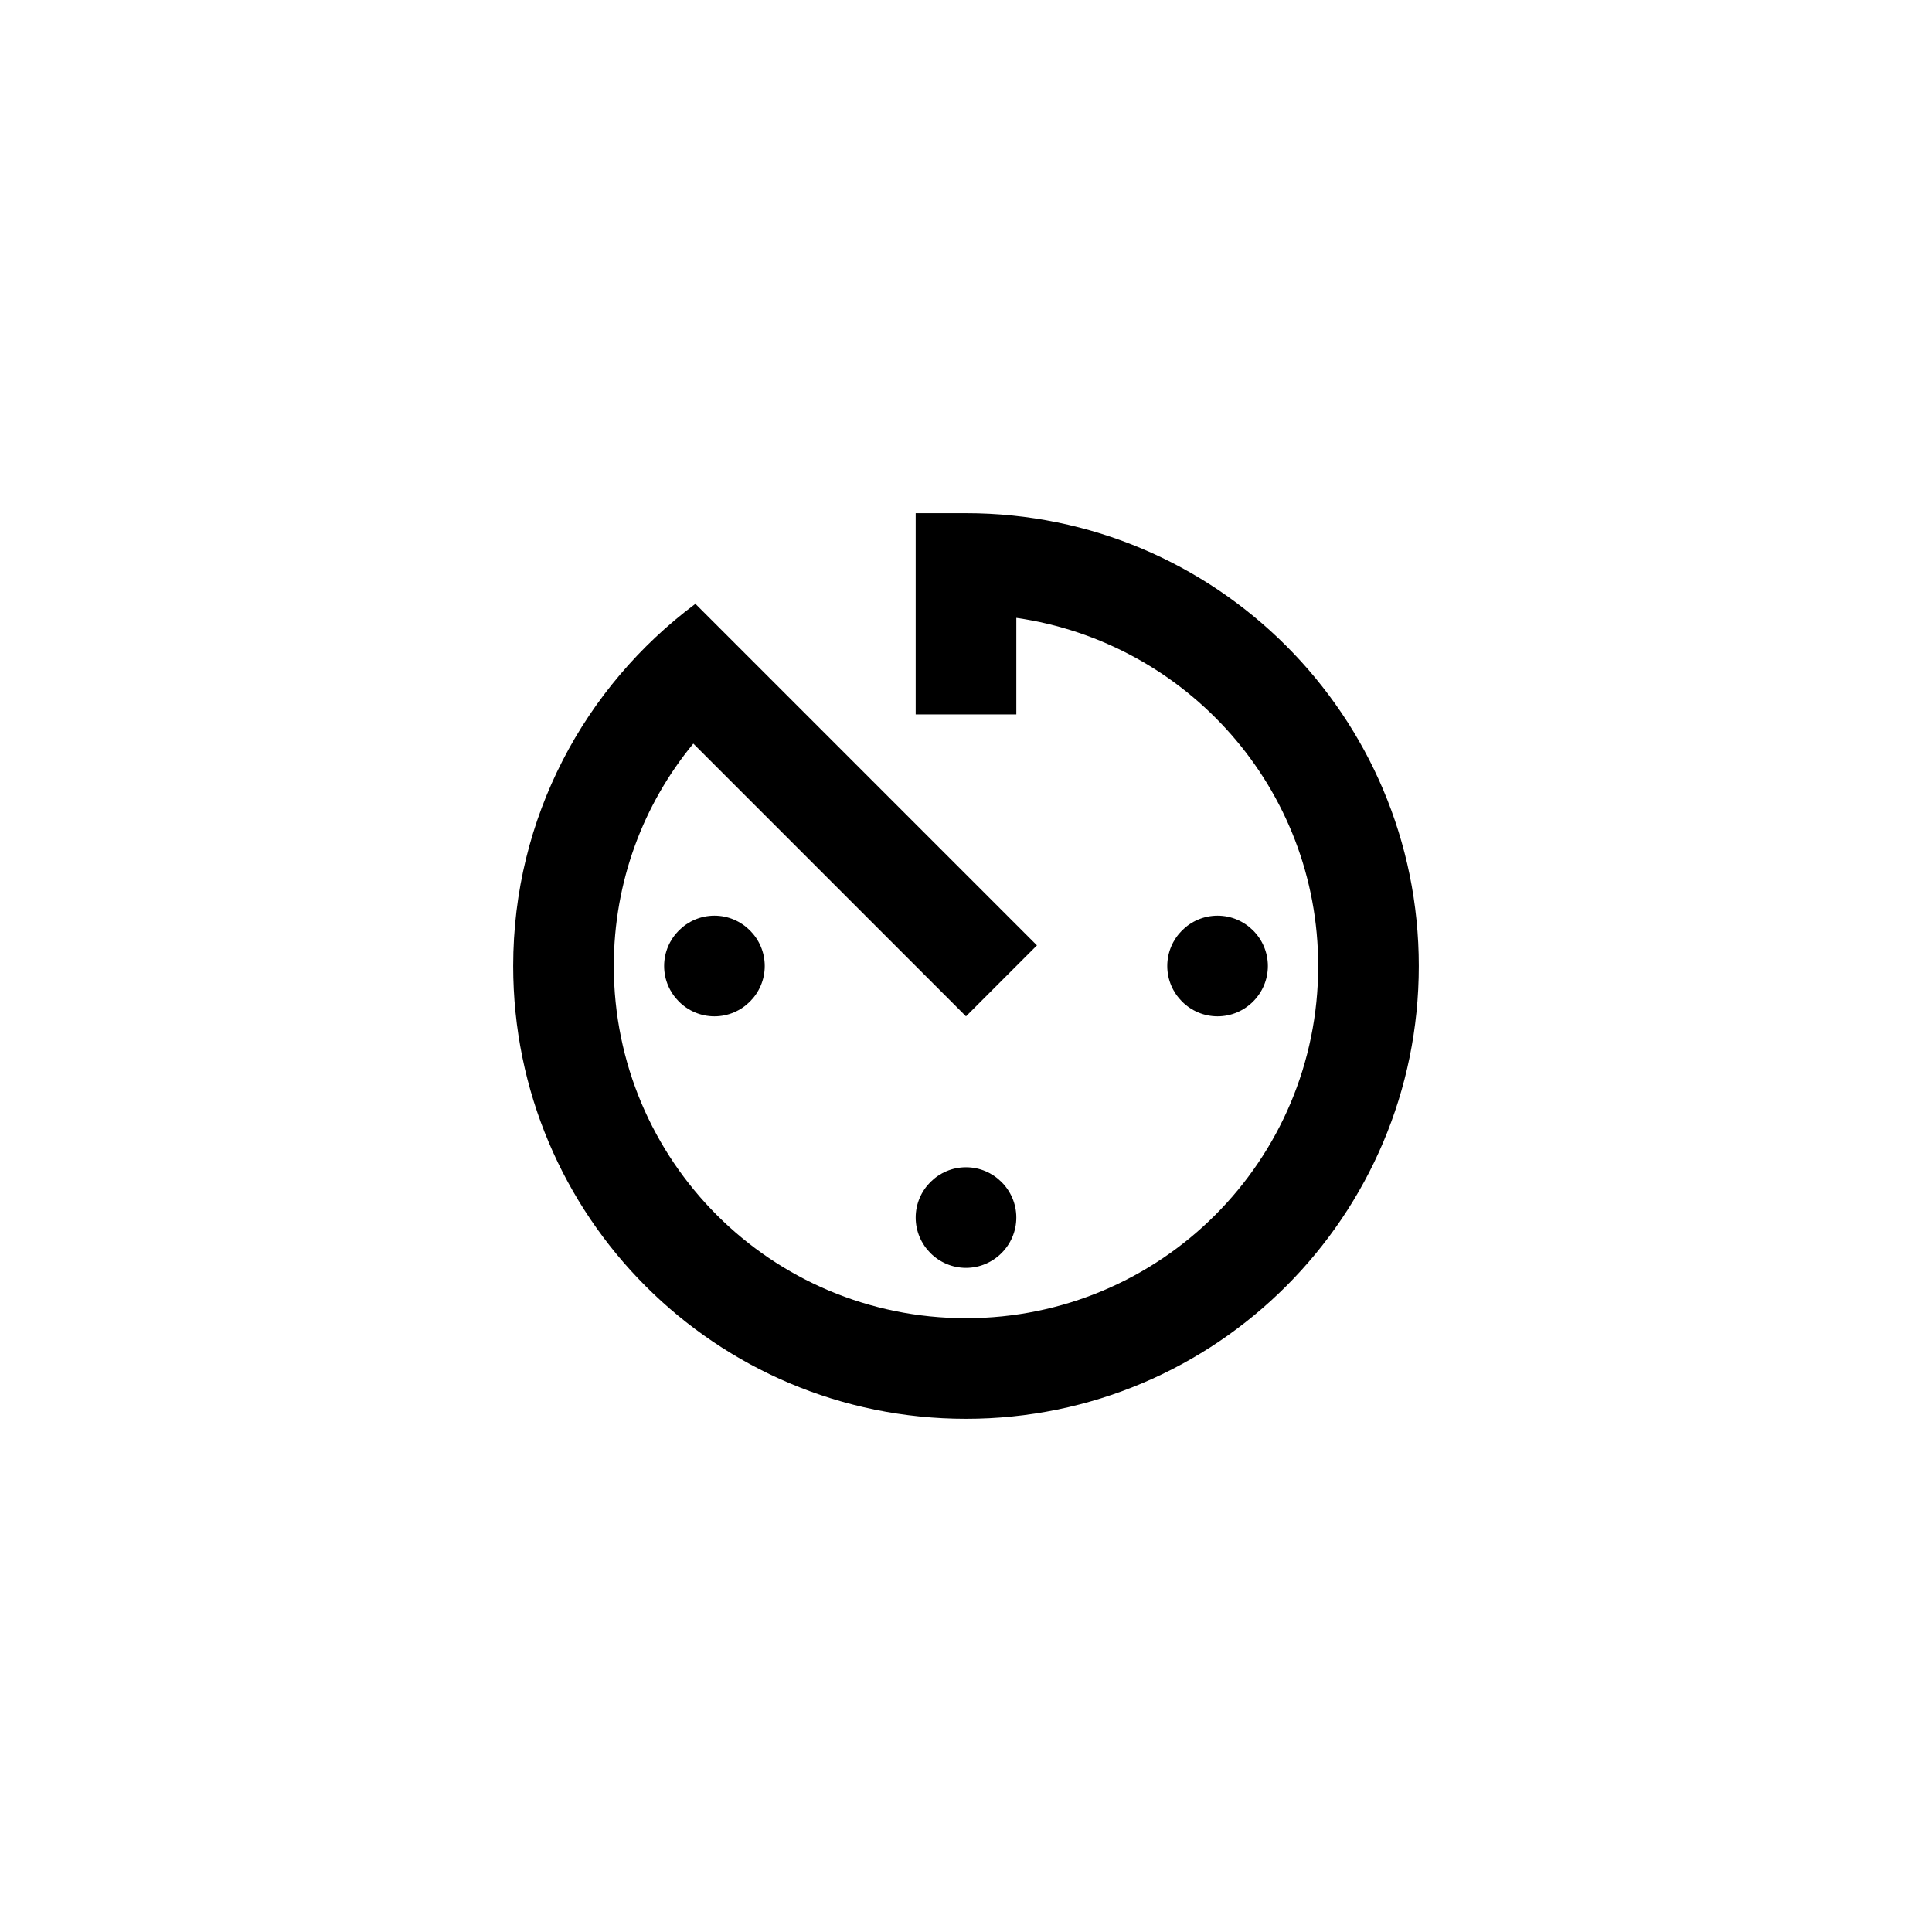 <svg width="64" height="64" viewBox="0 0 64 64" fill="none" xmlns="http://www.w3.org/2000/svg">
    <path d="M30.333 40.333C30.333 41.25 31.083 42 32 42C32.917 42 33.667 41.25 33.667 40.333C33.667 39.417 32.917 38.667 32 38.667C31.083 38.667 30.333 39.417 30.333 40.333ZM30.333 17V23.667H33.667V20.467C39.317 21.283 43.667 26.117 43.667 32C43.667 38.45 38.45 43.667 32 43.667C25.55 43.667 20.333 38.45 20.333 32C20.333 29.2 21.317 26.633 22.967 24.633L32 33.667L34.35 31.317L23.017 19.983V20.017C19.367 22.75 17 27.083 17 32C17 40.283 23.7 47 32 47C40.283 47 47 40.283 47 32C47 23.717 40.283 17 32 17H30.333ZM42 32C42 31.083 41.25 30.333 40.333 30.333C39.417 30.333 38.667 31.083 38.667 32C38.667 32.917 39.417 33.667 40.333 33.667C41.25 33.667 42 32.917 42 32ZM22 32C22 32.917 22.75 33.667 23.667 33.667C24.583 33.667 25.333 32.917 25.333 32C25.333 31.083 24.583 30.333 23.667 30.333C22.75 30.333 22 31.083 22 32Z"
          fill="black"/>
</svg>
